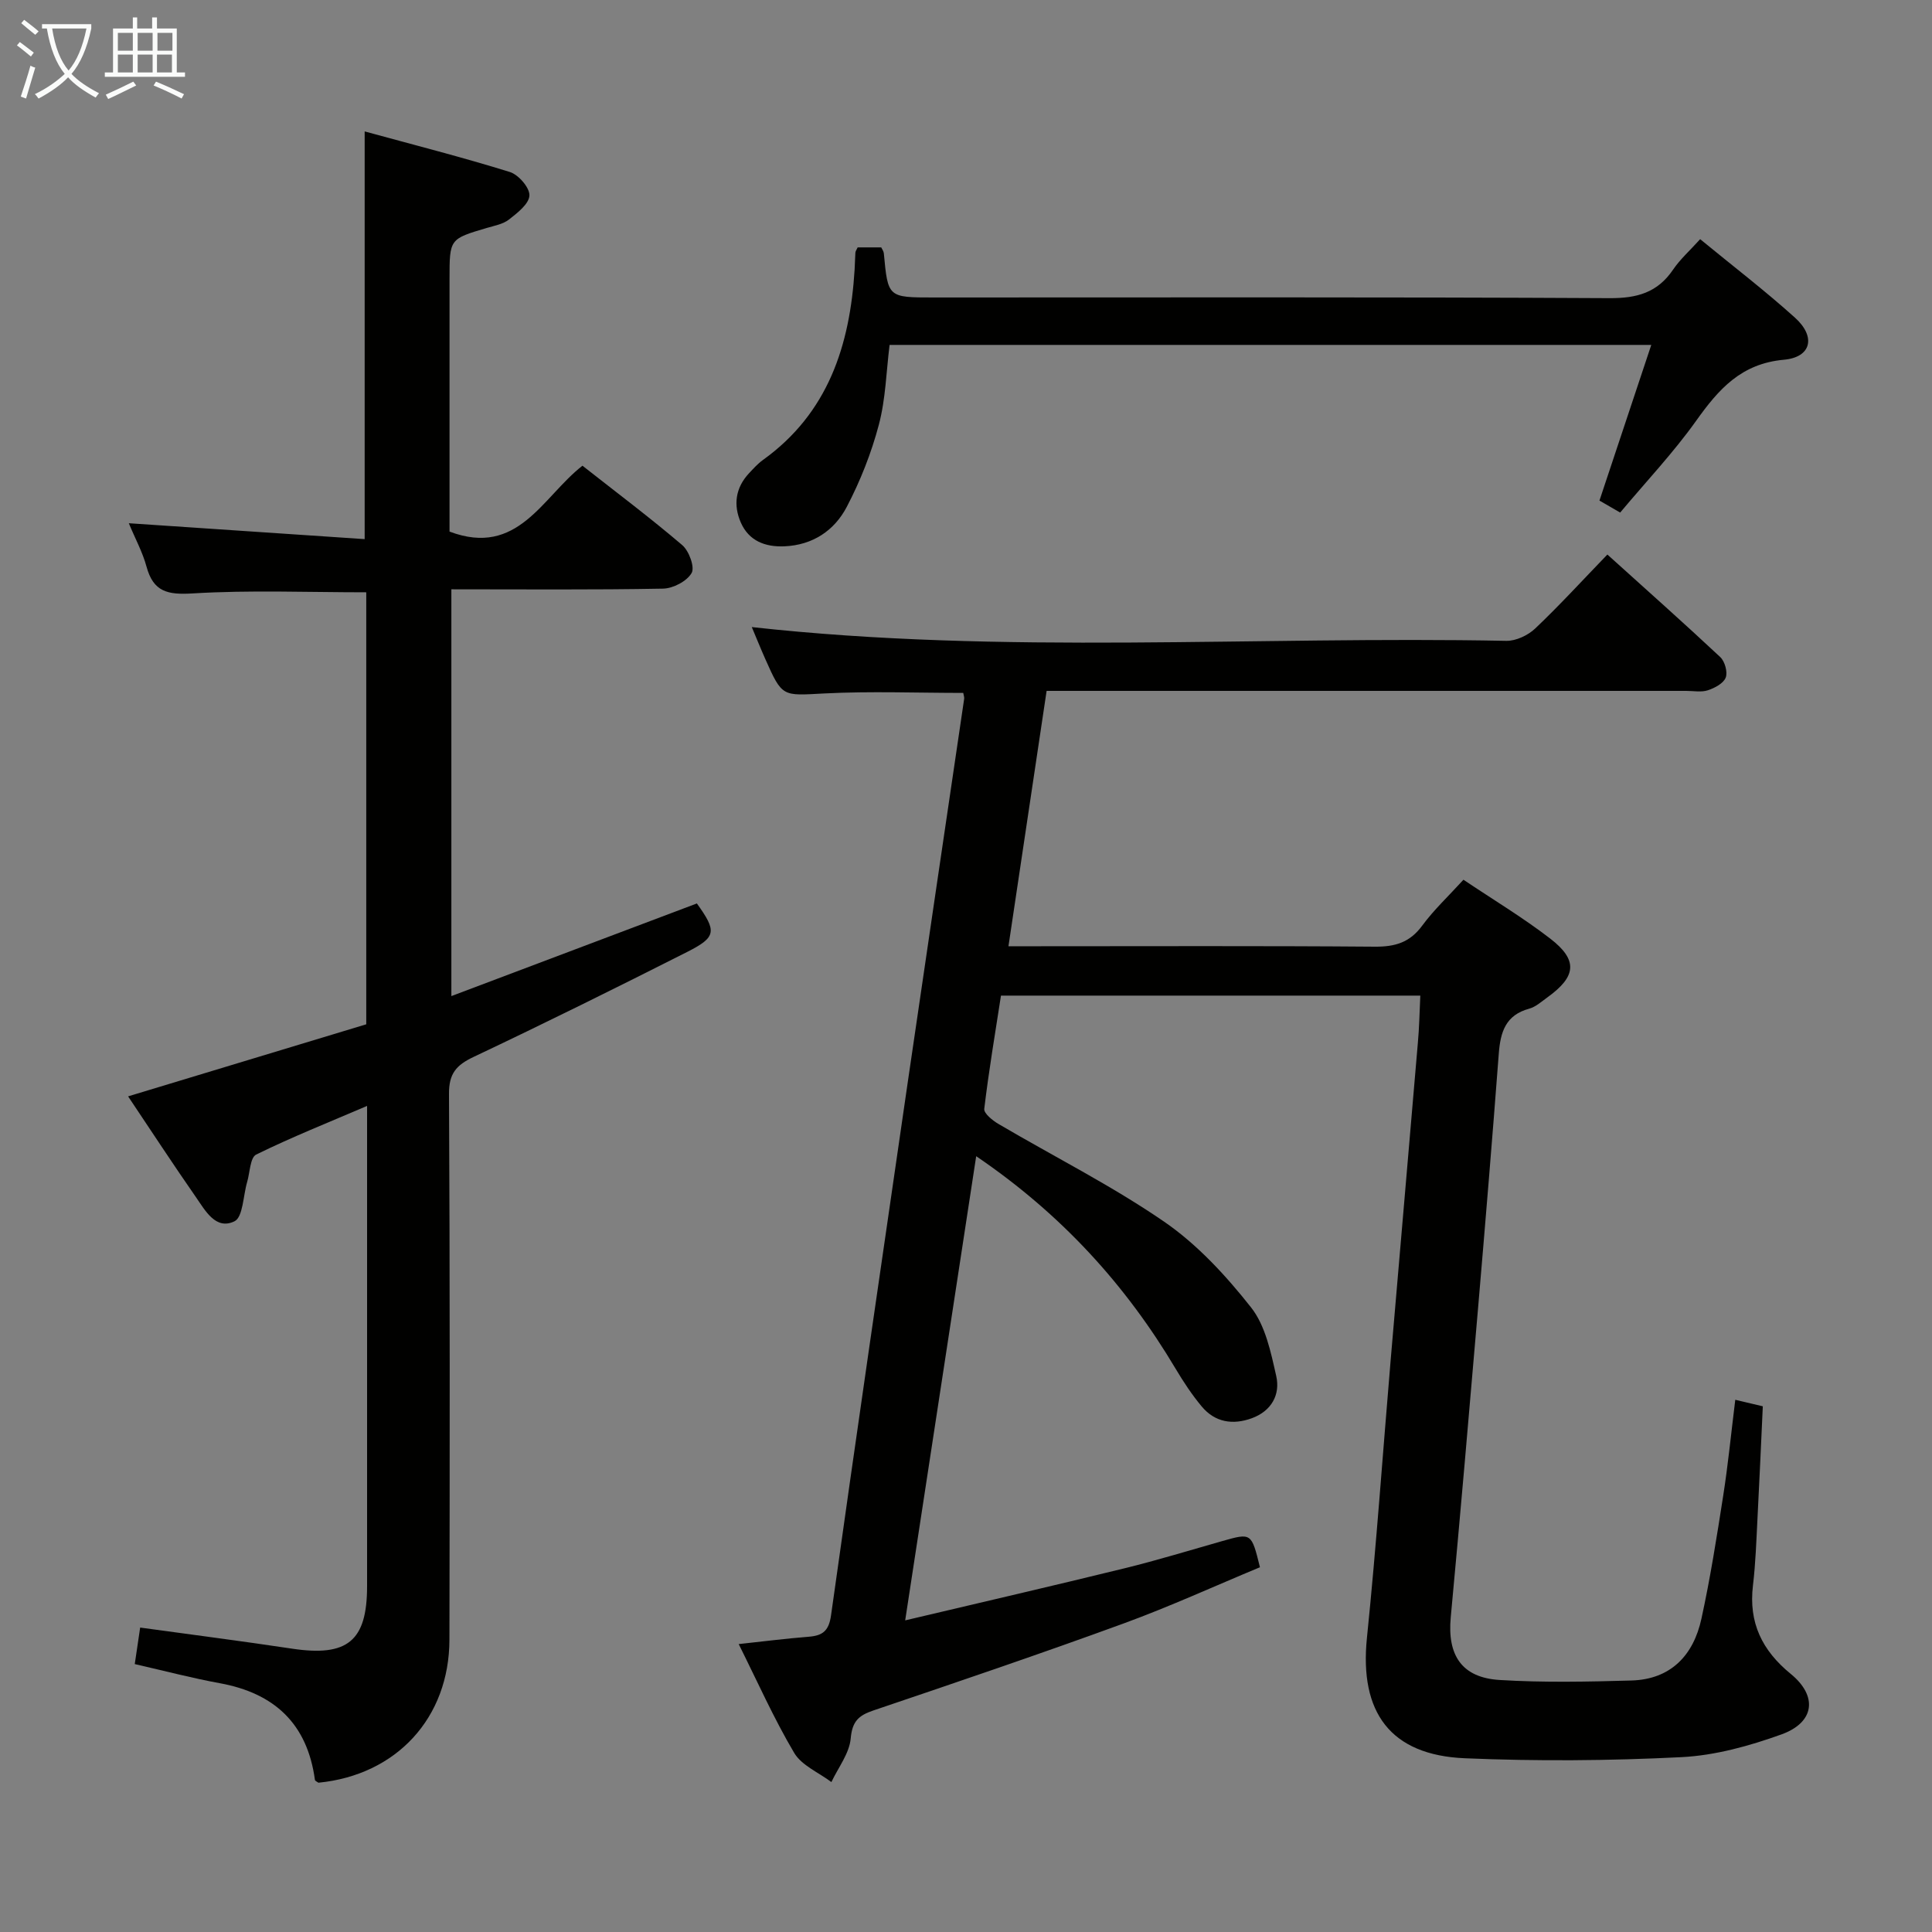 <svg enable-background="new 0 0 400 400" viewBox="0 0 400 400" xmlns="http://www.w3.org/2000/svg"><rect x="0" y="0" width="400" height="400" fill="#808080" stroke="none"/><g fill="#010100"><path d="m294.06 206.13c-29.28 0-57.75 0-86.82 0-1.21 7.83-2.53 15.62-3.46 23.45-.11.93 1.73 2.42 2.97 3.14 11.44 6.73 23.38 12.73 34.28 20.22 6.86 4.72 12.8 11.17 17.99 17.75 2.98 3.78 4.1 9.28 5.21 14.2.88 3.88-1.01 7.25-5.03 8.73-3.94 1.45-7.65.88-10.41-2.44-2.01-2.41-3.77-5.08-5.38-7.78-10.36-17.42-23.69-32.05-41.3-44.02-4.89 31.95-9.7 63.41-14.7 96.1 15.91-3.76 30.73-7.18 45.49-10.8 6.76-1.66 13.43-3.71 20.13-5.61 6.07-1.72 6.06-1.74 7.83 5.41-9.34 3.88-18.67 8.15-28.28 11.66-17.16 6.27-34.47 12.14-51.78 18-3.05 1.03-4.36 2.26-4.67 5.79-.28 3.11-2.59 6.03-4 9.03-2.62-1.98-6.15-3.43-7.7-6.04-4.21-7.11-7.59-14.72-11.49-22.53 5.1-.55 9.79-1.15 14.49-1.52 2.9-.23 4.18-1.21 4.63-4.45 5.19-36.99 10.58-73.95 15.96-110.9 3.83-26.29 7.74-52.56 11.6-78.84.05-.31-.09-.65-.19-1.22-9.56 0-19.18-.38-28.75.11-8.7.45-8.69.87-12.24-7.14-1-2.25-1.92-4.54-2.79-6.6 52.1 5.77 104.21 1.82 156.21 2.85 2 .04 4.49-1.14 5.98-2.55 5.05-4.79 9.76-9.95 14.95-15.32 8.19 7.39 15.87 14.21 23.37 21.23.95.89 1.57 3.12 1.13 4.25-.47 1.2-2.28 2.16-3.71 2.63-1.36.44-2.97.12-4.47.12-41.99 0-83.99 0-125.98 0-1.99 0-3.98 0-6.44 0-2.62 17.54-5.22 34.88-7.9 52.87h5.87c23.33 0 46.66-.1 69.99.09 4.18.03 7.23-.86 9.79-4.34 2.43-3.3 5.48-6.15 8.55-9.52 6.2 4.16 12.33 7.84 17.96 12.18 5.79 4.46 5.43 7.84-.56 12.16-1.21.87-2.42 1.98-3.8 2.36-4.86 1.32-5.94 4.82-6.28 9.27-1.33 17.57-2.79 35.13-4.29 52.69-1.83 21.36-3.66 42.72-5.66 64.06-.73 7.81 2.25 12.47 10.09 12.96 9.08.56 18.22.37 27.33.11 8.15-.24 12.83-5.22 14.48-12.78 1.84-8.42 3.18-16.95 4.51-25.47 1-6.39 1.63-12.83 2.5-19.87 1.96.46 3.74.88 5.7 1.35-.37 7.94-.7 15.56-1.1 23.18-.24 4.65-.39 9.31-.94 13.92-.92 7.69 1.88 13.45 7.82 18.3 5.64 4.61 4.96 10.05-1.92 12.53-6.63 2.39-13.73 4.36-20.71 4.71-14.92.75-29.91.86-44.83.23-15.46-.65-21.86-9.53-20.28-24.94 1.96-19.17 3.29-38.4 4.92-57.61 1.86-21.85 3.77-43.69 5.62-65.54.29-3.11.34-6.24.51-9.81z"/><path d="m93.45 206.23c17.06-6.44 33.94-12.81 50.83-19.18 4.13 5.75 4.08 6.95-1.97 10.02-14.67 7.42-29.4 14.72-44.25 21.75-3.6 1.7-5.13 3.45-5.1 7.67.2 37.66.16 75.32.09 112.98-.03 16.22-10.98 28.04-27.12 29.62-.26-.19-.7-.36-.73-.59-1.57-11.6-8.36-17.94-19.69-20.01-5.69-1.04-11.31-2.52-17.61-3.96.35-2.35.72-4.84 1.12-7.56 10.76 1.48 21.1 2.81 31.4 4.36 11.49 1.74 15.58-1.54 15.58-12.9.01-32.82 0-65.64 0-99.46-8.03 3.44-15.64 6.47-22.96 10.07-1.25.61-1.29 3.69-1.86 5.64-.84 2.83-.86 7.32-2.64 8.18-3.88 1.87-6.05-2.24-8-5.04-4.72-6.78-9.24-13.7-14.02-20.83 16.82-5.09 33.08-10.01 49.31-14.92 0-30.2 0-59.82 0-89.44-12.1 0-24.05-.49-35.93.23-5.19.32-8.15-.31-9.57-5.56-.81-2.99-2.34-5.78-3.66-8.97 16.54 1.11 32.63 2.2 48.83 3.29 0-28.53 0-55.91 0-84.41 10.15 2.78 20.19 5.33 30.06 8.4 1.79.56 4.12 3.24 4.05 4.86-.07 1.74-2.48 3.61-4.23 4.98-1.24.97-3.03 1.28-4.62 1.75-7.69 2.28-7.69 2.26-7.69 10.55v52.31c14.18 5.35 19.2-7.15 27.52-13.64 6.94 5.46 13.98 10.74 20.66 16.44 1.41 1.2 2.64 4.58 1.94 5.78-.98 1.7-3.83 3.19-5.91 3.23-14.48.27-28.97.14-43.83.14z"/><path d="m177.57 51.22h4.88c.17.37.5.79.54 1.24.85 9.13.84 9.13 10.28 9.13 46.66 0 93.32-.11 139.98.14 5.69.03 9.91-1.15 13.14-5.9 1.47-2.17 3.49-3.96 5.61-6.31 6.64 5.46 13.36 10.6 19.63 16.25 4.37 3.94 3.42 8.19-2.29 8.71-8.87.8-13.52 6.11-18.17 12.64-4.71 6.61-10.35 12.57-15.73 19-1.72-.99-3.1-1.79-4.29-2.48 3.57-10.73 7.06-21.2 10.73-32.23-53.23 0-105.18 0-157.7 0-.69 5.51-.81 11.18-2.22 16.51-1.55 5.87-3.84 11.66-6.65 17.03-2.56 4.89-7.04 7.91-12.91 8.16-4.01.17-7.36-1.14-9.02-4.92-1.58-3.61-1.13-7.18 1.69-10.2.91-.97 1.82-1.99 2.89-2.76 13.5-9.7 18.01-23.71 18.98-39.43.07-1.16.08-2.33.16-3.49.02-.31.24-.59.47-1.09z"/></g><path d="m6.4 11.7c-1-.8-1.9-1.6-2.9-2.3l.6-.7c.9.7 1.9 1.4 2.9 2.2zm-2.1 8.3c.7-2.1 1.4-4.2 2-6.4.2.1.6.3 1 .4-.7 2.3-1.3 4.4-1.9 6.4zm3-12.8c-1.1-.9-2.1-1.7-2.9-2.4l.6-.7c1 .8 2 1.5 3 2.4zm1.4-1.3v-.9h10.2v.9c-.9 4.2-2.3 7.3-4.1 9.4 1.3 1.4 3.2 2.7 5.7 4-.2.2-.4.5-.7.9-2.5-1.4-4.4-2.7-5.7-4.2-1.4 1.5-3.5 3-6.1 4.4 0 0 0 0-.1-.1-.3-.4-.5-.7-.7-.8 2.7-1.3 4.7-2.8 6.2-4.2-1.8-2.2-3-5.3-3.7-9.4zm9.2 0h-7.1c.6 3.8 1.7 6.7 3.4 8.7 1.7-2 2.9-4.8 3.7-8.7z" fill="#fafbfa"/><path d="m31.6 3.6h.9v2.3h4.1v9.1h1.7v.9h-16.6v-.9h1.7v-9.1h4.1v-2.3h.9v2.3h3.1v-2.3zm-4 13.3.6.8c-1.9.9-3.8 1.9-5.8 2.8-.2-.3-.3-.6-.5-.9 2-.9 3.9-1.8 5.7-2.7zm-3.2-10.1v3.7h3.1v-3.7zm0 4.5v3.7h3.1v-3.7zm4.1-4.5v3.7h3.1v-3.7zm0 4.5v3.7h3.1v-3.7zm9.1 9.1c-2.1-1.1-4.1-2-5.8-2.7l.5-.8c2.2.9 4.1 1.8 5.8 2.6zm-1.9-13.6h-3.1v3.7h3.1zm-3.2 4.5v3.7h3.1v-3.7z" fill="#fafbfa"/></svg>